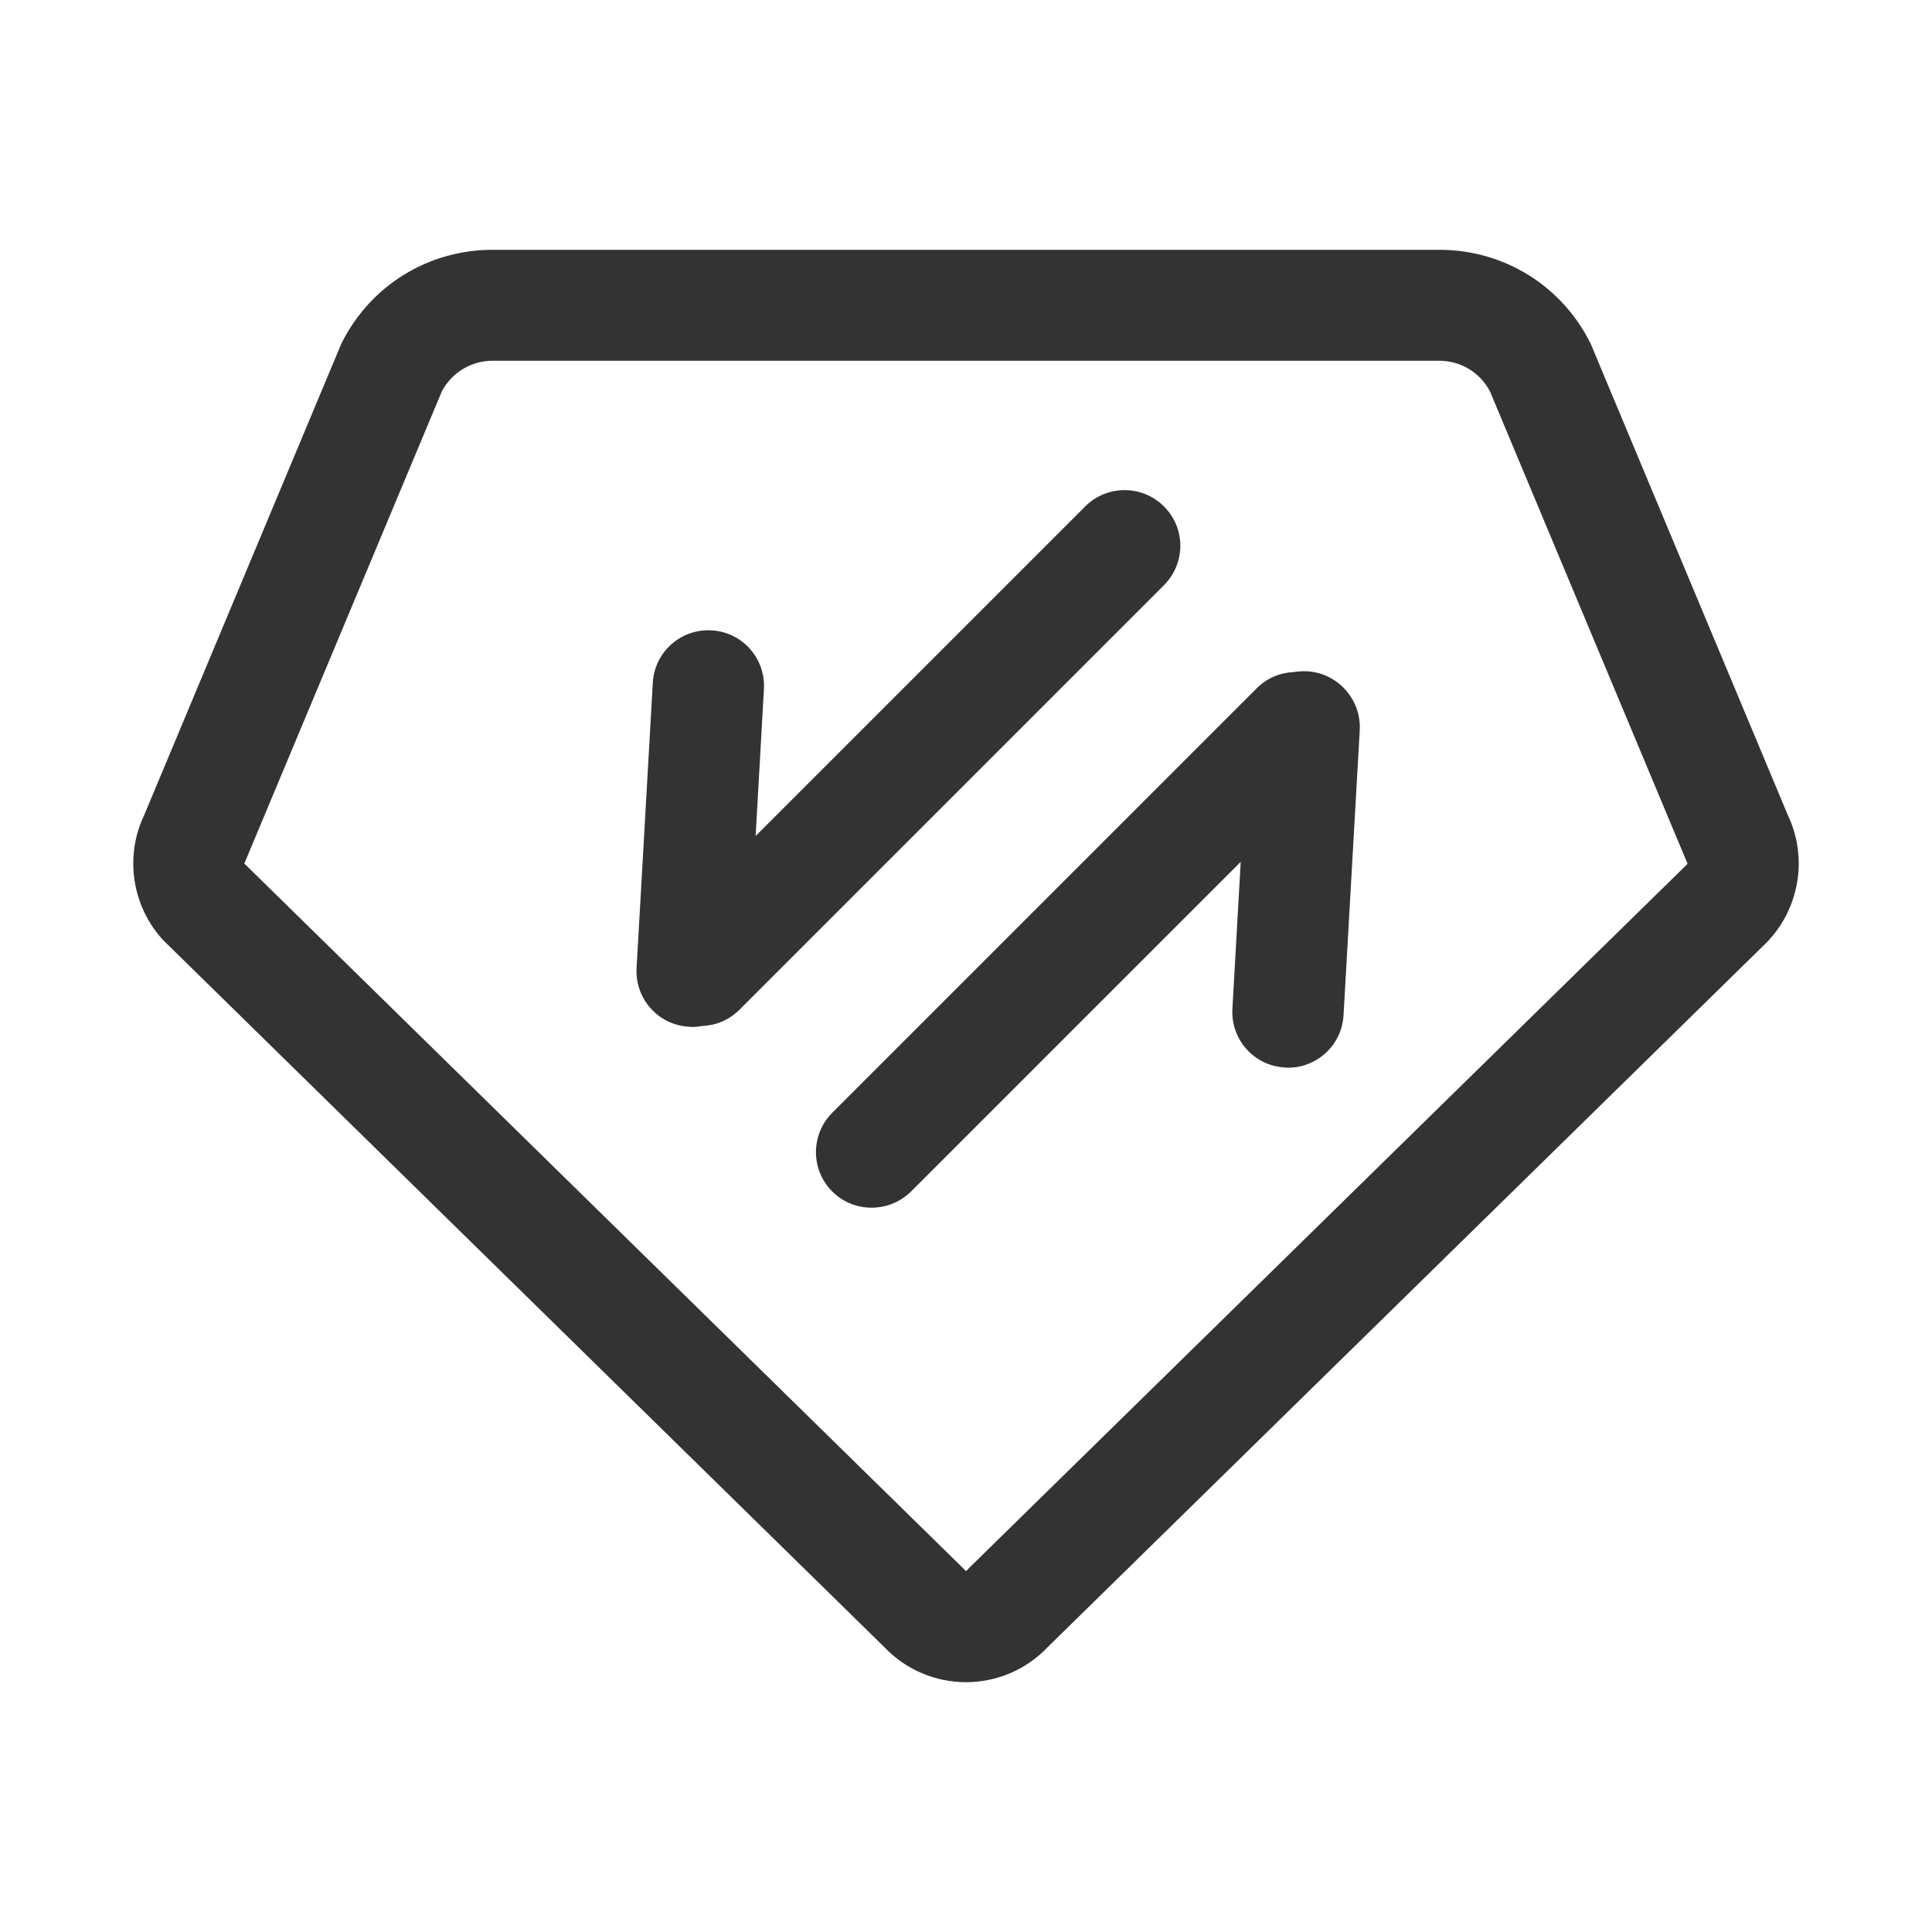 <?xml version="1.0" standalone="no"?><!DOCTYPE svg PUBLIC "-//W3C//DTD SVG 1.1//EN" "http://www.w3.org/Graphics/SVG/1.1/DTD/svg11.dtd"><svg class="icon" width="200px" height="200.00px" viewBox="0 0 1024 1024" version="1.1" xmlns="http://www.w3.org/2000/svg"><path fill="#333333" d="M947.7 432.3L843.4 182.9l-0.4-0.9c-15.2-30.6-45.9-49.6-80.1-49.6H261.1c-34.2 0-64.9 19-80.1 49.6l-0.4 0.9L76.3 432.3c-10.3 21.7-6.3 48 10 65.8l0.5 0.5 382 374.5c11.2 11.8 26.9 18.5 43.2 18.5s32-6.7 43.2-18.5l381.5-373.9 1-1.1c16.3-17.8 20.3-44.1 10-65.8z m-53.3 25.6l-381 373.4-1 1.1c-0.1 0.1-0.1 0.2-0.4 0.2s-0.3-0.1-0.4-0.2l-0.5-0.6-381.5-374c-0.1-0.1-0.1-0.3 0-0.4l0.4-0.9 104.2-249.1c5.3-10 15.6-16.2 26.9-16.2h501.7c11.4 0 21.6 6.2 26.9 16.2l104.2 249.1 0.4 0.9c0.1 0.3 0.1 0.4 0.1 0.5zM616.9 268.4c-11.5-11.5-30.2-11.5-41.7 0L400.5 443.1l4.4-77.9c0.9-16.3-11.5-30.2-27.8-31.1-16.3-0.9-30.2 11.5-31.1 27.8l-8.6 151.2c-0.9 16.3 11.5 30.2 27.8 31.1 0.6 0 1.1 0.1 1.7 0.1 1.8 0 3.6-0.2 5.3-0.5 7.2-0.3 14.2-3.1 19.7-8.6l225-225c11.6-11.6 11.6-30.3 0-41.8z m75.9 87.4c-2.4-0.1-4.7 0-7 0.4-7.2 0.3-14.2 3.1-19.7 8.6l-225 225c-11.5 11.5-11.5 30.2 0 41.7 5.8 5.8 13.3 8.6 20.9 8.6 7.6 0 15.1-2.9 20.9-8.6l174.7-174.7-4.4 77.9c-0.9 16.3 11.5 30.2 27.8 31.1 0.6 0 1.1 0.1 1.7 0.1 15.5 0 28.5-12.1 29.4-27.8l8.6-151.2c0.8-16.2-11.7-30.2-27.9-31.1z" /></svg>